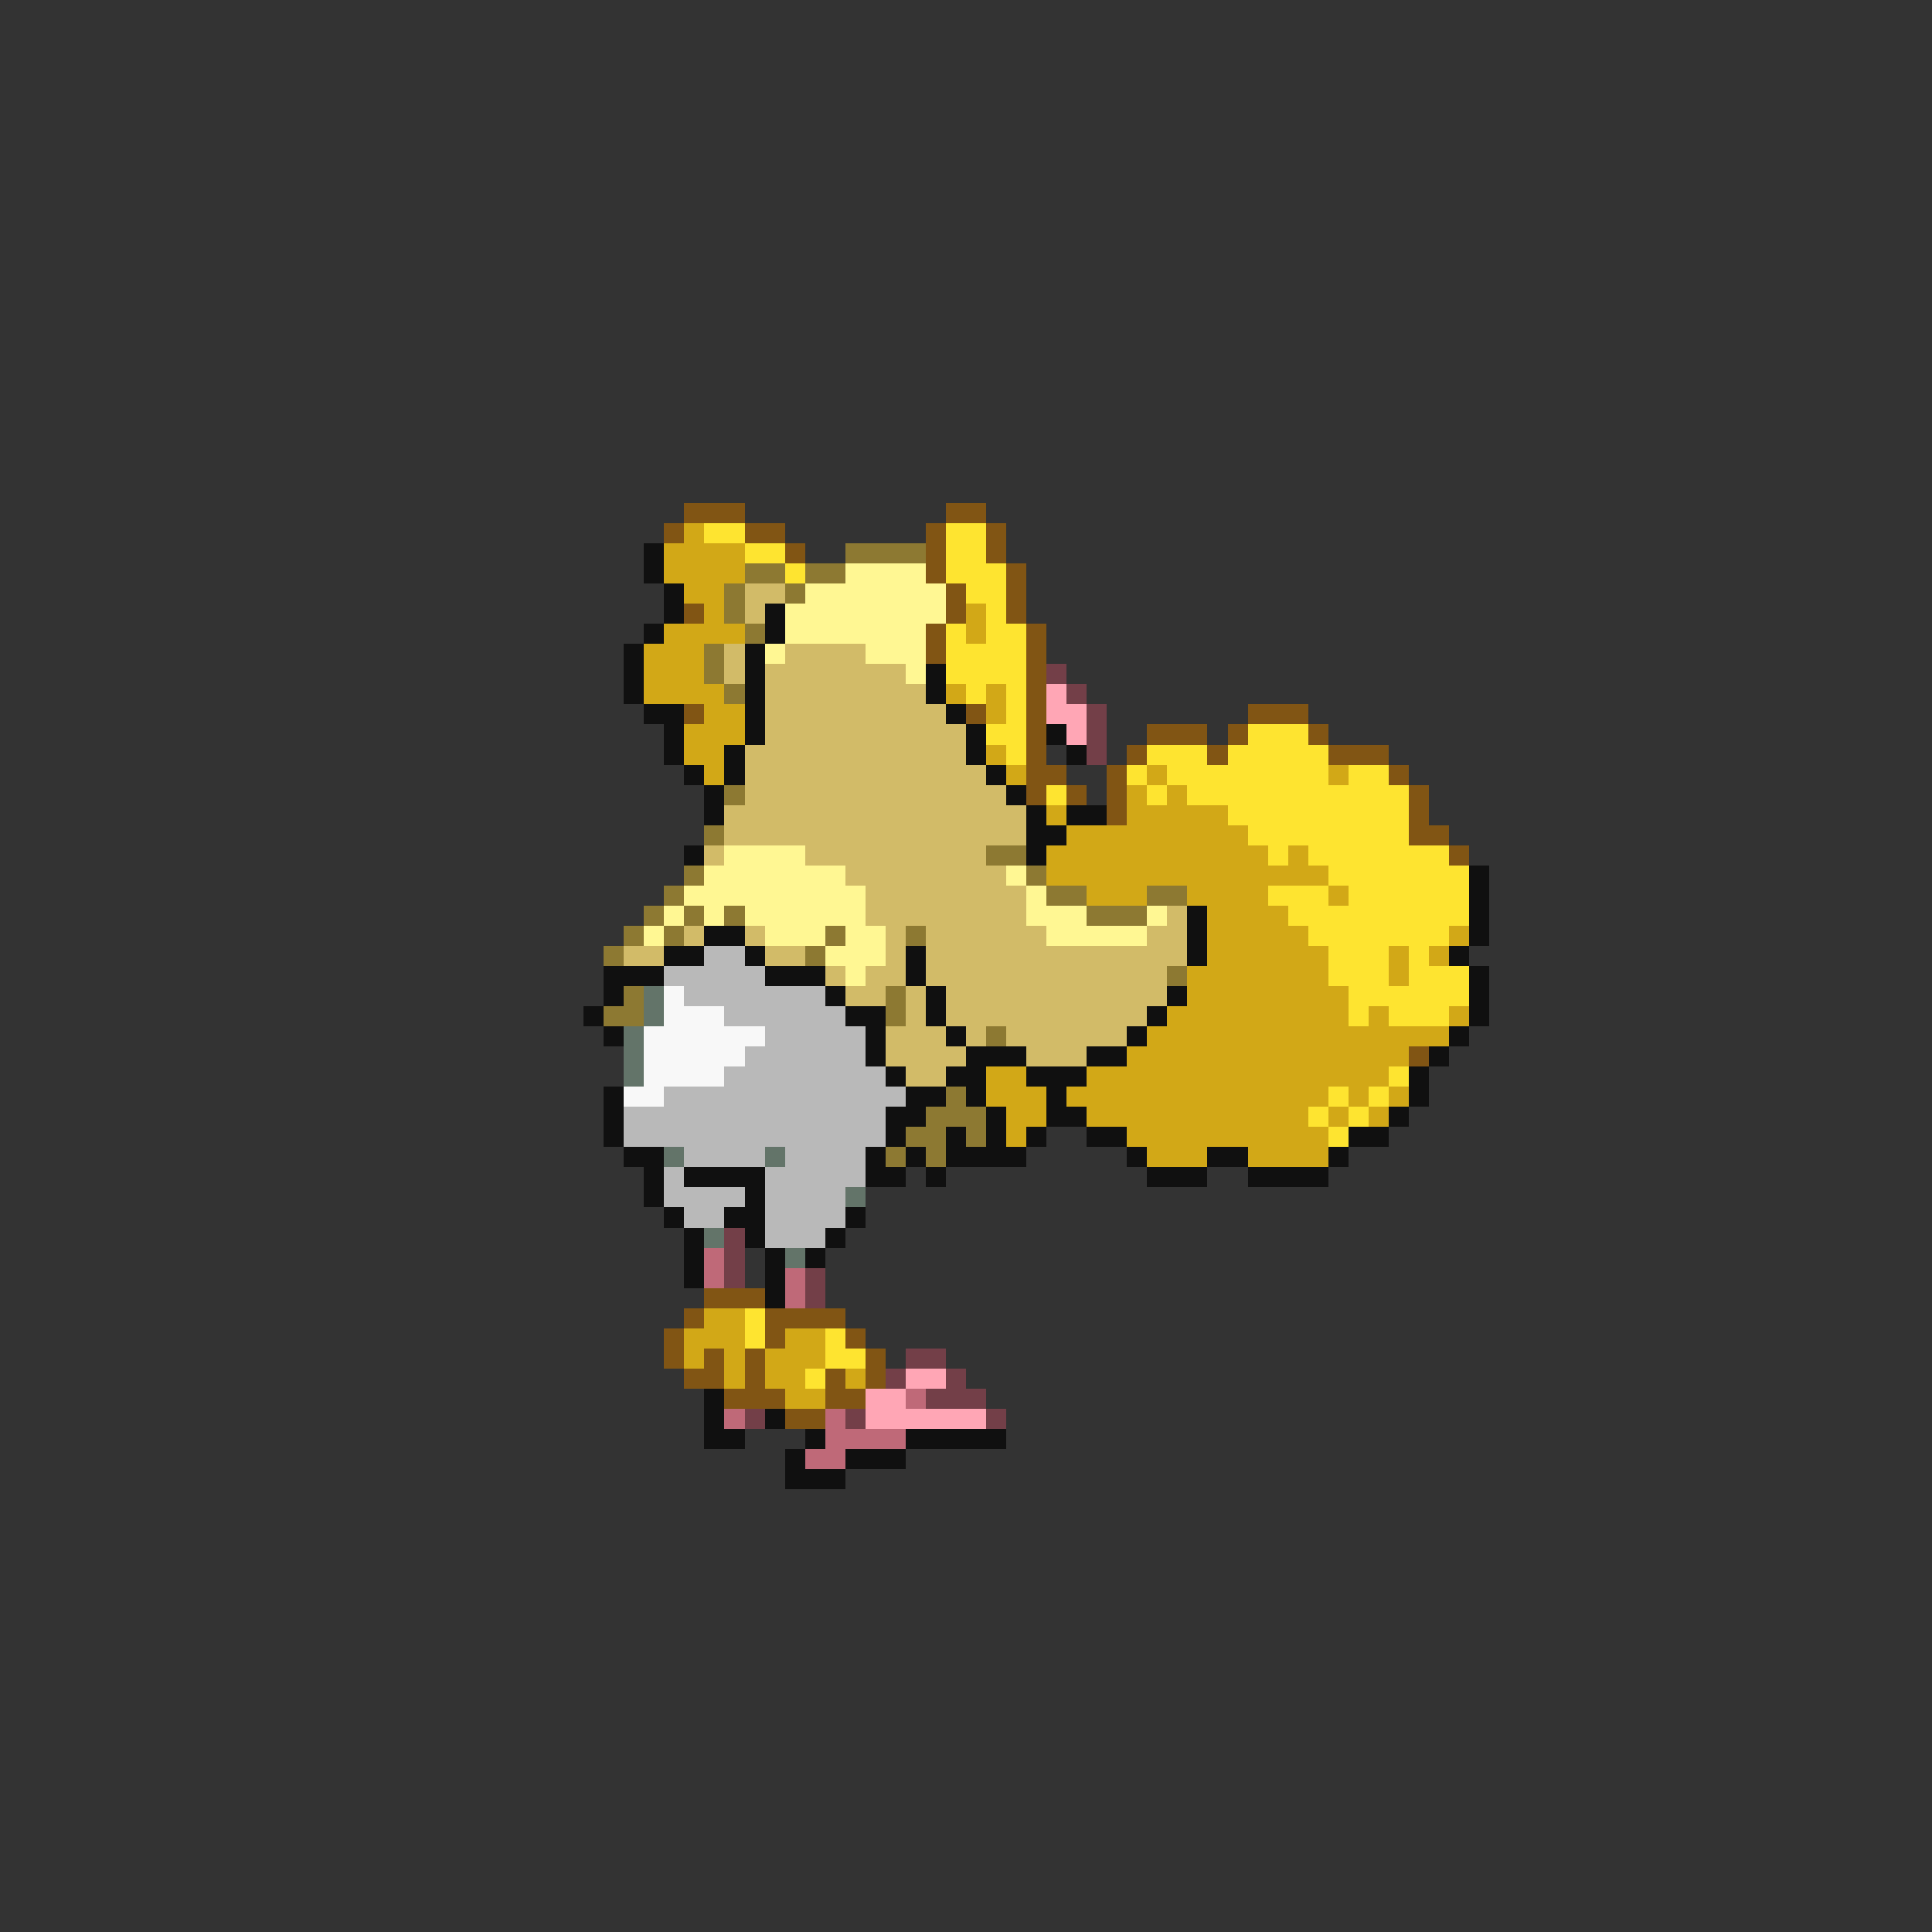 <svg xmlns="http://www.w3.org/2000/svg" viewBox="0 -0.5 96 96" shape-rendering="crispEdges">
<rect x="0" y="-0.5" width="96" height="96" fill="#333333" stroke="none"/>
<path stroke="#815514" d="M34 25h3M47 25h2M33 26h1M37 26h2M46 26h1M49 26h1M39 27h1M46 27h1M49 27h1M46 28h1M50 28h1M47 29h1M50 29h1M34 30h1M47 30h1M50 30h1M46 31h1M51 31h1M46 32h1M51 32h1M51 33h1M51 34h1M34 35h1M48 35h1M51 35h1M62 35h3M51 36h1M57 36h3M61 36h1M65 36h1M51 37h1M56 37h1M60 37h1M66 37h3M51 38h2M55 38h1M69 38h1M51 39h1M53 39h1M55 39h1M70 39h1M55 40h1M70 40h1M70 41h2M72 42h1M70 52h1M35 64h3M34 65h1M38 65h4M33 66h1M38 66h1M42 66h1M33 67h1M35 67h1M37 67h1M43 67h1M34 68h2M37 68h1M41 68h1M43 68h1M36 69h3M41 69h2M39 70h2" />
<path stroke="#d2a817" d="M34 26h1M33 27h4M33 28h4M34 29h2M35 30h1M48 30h1M33 31h4M48 31h1M32 32h3M32 33h3M32 34h4M47 34h1M49 34h1M35 35h2M49 35h1M34 36h3M34 37h2M49 37h1M35 38h1M50 38h1M57 38h1M66 38h1M56 39h1M58 39h1M52 40h1M56 40h5M53 41h9M52 42h11M64 42h1M52 43h14M54 44h3M59 44h4M66 44h1M60 45h4M60 46h5M72 46h1M60 47h6M69 47h1M71 47h1M59 48h7M69 48h1M59 49h8M58 50h9M68 50h1M72 50h1M57 51h15M56 52h14M49 53h2M54 53h15M49 54h3M53 54h13M67 54h1M69 54h1M50 55h2M54 55h11M66 55h1M68 55h1M50 56h1M56 56h10M57 57h3M62 57h4M35 65h2M34 66h3M39 66h2M34 67h1M36 67h1M38 67h3M36 68h1M38 68h2M42 68h1M39 69h2" />
<path stroke="#fee430" d="M35 26h2M47 26h2M37 27h2M47 27h2M39 28h1M47 28h3M48 29h2M49 30h1M47 31h1M49 31h2M47 32h4M47 33h4M48 34h1M50 34h1M50 35h1M49 36h2M62 36h3M50 37h1M57 37h3M61 37h5M56 38h1M58 38h8M67 38h2M52 39h1M57 39h1M59 39h11M61 40h9M62 41h8M63 42h1M65 42h7M66 43h7M63 44h3M67 44h6M64 45h9M65 46h7M66 47h3M70 47h1M66 48h3M70 48h3M67 49h6M67 50h1M69 50h3M69 53h1M66 54h1M68 54h1M65 55h1M67 55h1M66 56h1M37 65h1M37 66h1M41 66h1M41 67h2M40 68h1" />
<path stroke="#101010" d="M32 27h1M32 28h1M33 29h1M33 30h1M38 30h1M32 31h1M38 31h1M31 32h1M37 32h1M31 33h1M37 33h1M46 33h1M31 34h1M37 34h1M46 34h1M32 35h2M37 35h1M47 35h1M33 36h1M37 36h1M48 36h1M52 36h1M33 37h1M36 37h1M48 37h1M53 37h1M34 38h1M36 38h1M49 38h1M35 39h1M50 39h1M35 40h1M51 40h1M53 40h2M51 41h2M34 42h1M51 42h1M73 43h1M73 44h1M59 45h1M73 45h1M35 46h2M59 46h1M73 46h1M33 47h2M37 47h1M45 47h1M59 47h1M72 47h1M30 48h3M38 48h3M45 48h1M73 48h1M30 49h1M41 49h1M46 49h1M58 49h1M73 49h1M29 50h1M42 50h2M46 50h1M57 50h1M73 50h1M30 51h1M43 51h1M47 51h1M56 51h1M72 51h1M43 52h1M48 52h3M54 52h2M71 52h1M44 53h1M47 53h2M51 53h3M70 53h1M30 54h1M45 54h2M48 54h1M52 54h1M70 54h1M30 55h1M44 55h2M49 55h1M52 55h2M69 55h1M30 56h1M44 56h1M47 56h1M49 56h1M51 56h1M54 56h2M67 56h2M31 57h2M43 57h1M45 57h1M47 57h4M56 57h1M60 57h2M66 57h1M32 58h1M34 58h4M43 58h2M46 58h1M57 58h3M62 58h4M32 59h1M37 59h1M33 60h1M36 60h2M42 60h1M34 61h1M37 61h1M41 61h1M34 62h1M38 62h1M40 62h1M34 63h1M38 63h1M38 64h1M35 69h1M35 70h1M38 70h1M35 71h2M40 71h1M45 71h5M39 72h1M42 72h3M39 73h3" />
<path stroke="#8d7932" d="M42 27h4M37 28h2M40 28h2M36 29h1M39 29h1M36 30h1M37 31h1M35 32h1M35 33h1M36 34h1M36 39h1M35 41h1M49 42h2M34 43h1M51 43h1M33 44h1M52 44h2M57 44h2M32 45h1M34 45h1M36 45h1M54 45h3M31 46h1M33 46h1M41 46h1M45 46h1M30 47h1M40 47h1M58 48h1M31 49h1M44 49h1M30 50h2M44 50h1M49 51h1M47 54h1M46 55h3M45 56h2M48 56h1M44 57h1M46 57h1" />
<path stroke="#fff793" d="M42 28h4M40 29h7M39 30h8M39 31h7M38 32h1M43 32h3M45 33h1M36 42h4M35 43h7M50 43h1M34 44h9M51 44h1M33 45h1M35 45h1M37 45h6M51 45h3M57 45h1M32 46h1M38 46h3M42 46h2M52 46h5M41 47h3M42 48h1" />
<path stroke="#d2bb68" d="M37 29h2M37 30h1M36 32h1M39 32h4M36 33h1M38 33h7M38 34h8M38 35h9M38 36h10M37 37h11M37 38h12M37 39h13M36 40h15M36 41h15M35 42h1M40 42h9M42 43h8M43 44h8M43 45h8M58 45h1M34 46h1M37 46h1M44 46h1M46 46h6M57 46h2M31 47h2M38 47h2M44 47h1M46 47h13M41 48h1M43 48h2M46 48h12M42 49h2M45 49h1M47 49h11M45 50h1M47 50h10M44 51h3M48 51h1M50 51h6M44 52h4M51 52h3M45 53h2" />
<path stroke="#733f48" d="M52 33h1M53 34h1M54 35h1M54 36h1M54 37h1M36 61h1M36 62h1M36 63h1M40 63h1M40 64h1M45 67h2M44 68h1M47 68h1M46 69h3M37 70h1M42 70h1M49 70h1" />
<path stroke="#ffa6b5" d="M52 34h1M52 35h2M53 36h1M45 68h2M43 69h2M43 70h6" />
<path stroke="#b9b9b9" d="M35 47h2M33 48h5M34 49h7M36 50h6M38 51h5M37 52h6M36 53h8M33 54h12M31 55h13M31 56h13M34 57h4M39 57h4M33 58h1M38 58h5M33 59h4M38 59h4M34 60h2M38 60h4M38 61h3" />
<path stroke="#637469" d="M32 49h1M32 50h1M31 51h1M31 52h1M31 53h1M33 57h1M38 57h1M42 59h1M35 61h1M39 62h1" />
<path stroke="#f8f8f8" d="M33 49h1M33 50h3M32 51h6M32 52h5M32 53h4M31 54h2" />
<path stroke="#bf6978" d="M35 62h1M35 63h1M39 63h1M39 64h1M45 69h1M36 70h1M41 70h1M41 71h4M40 72h2" />
</svg>